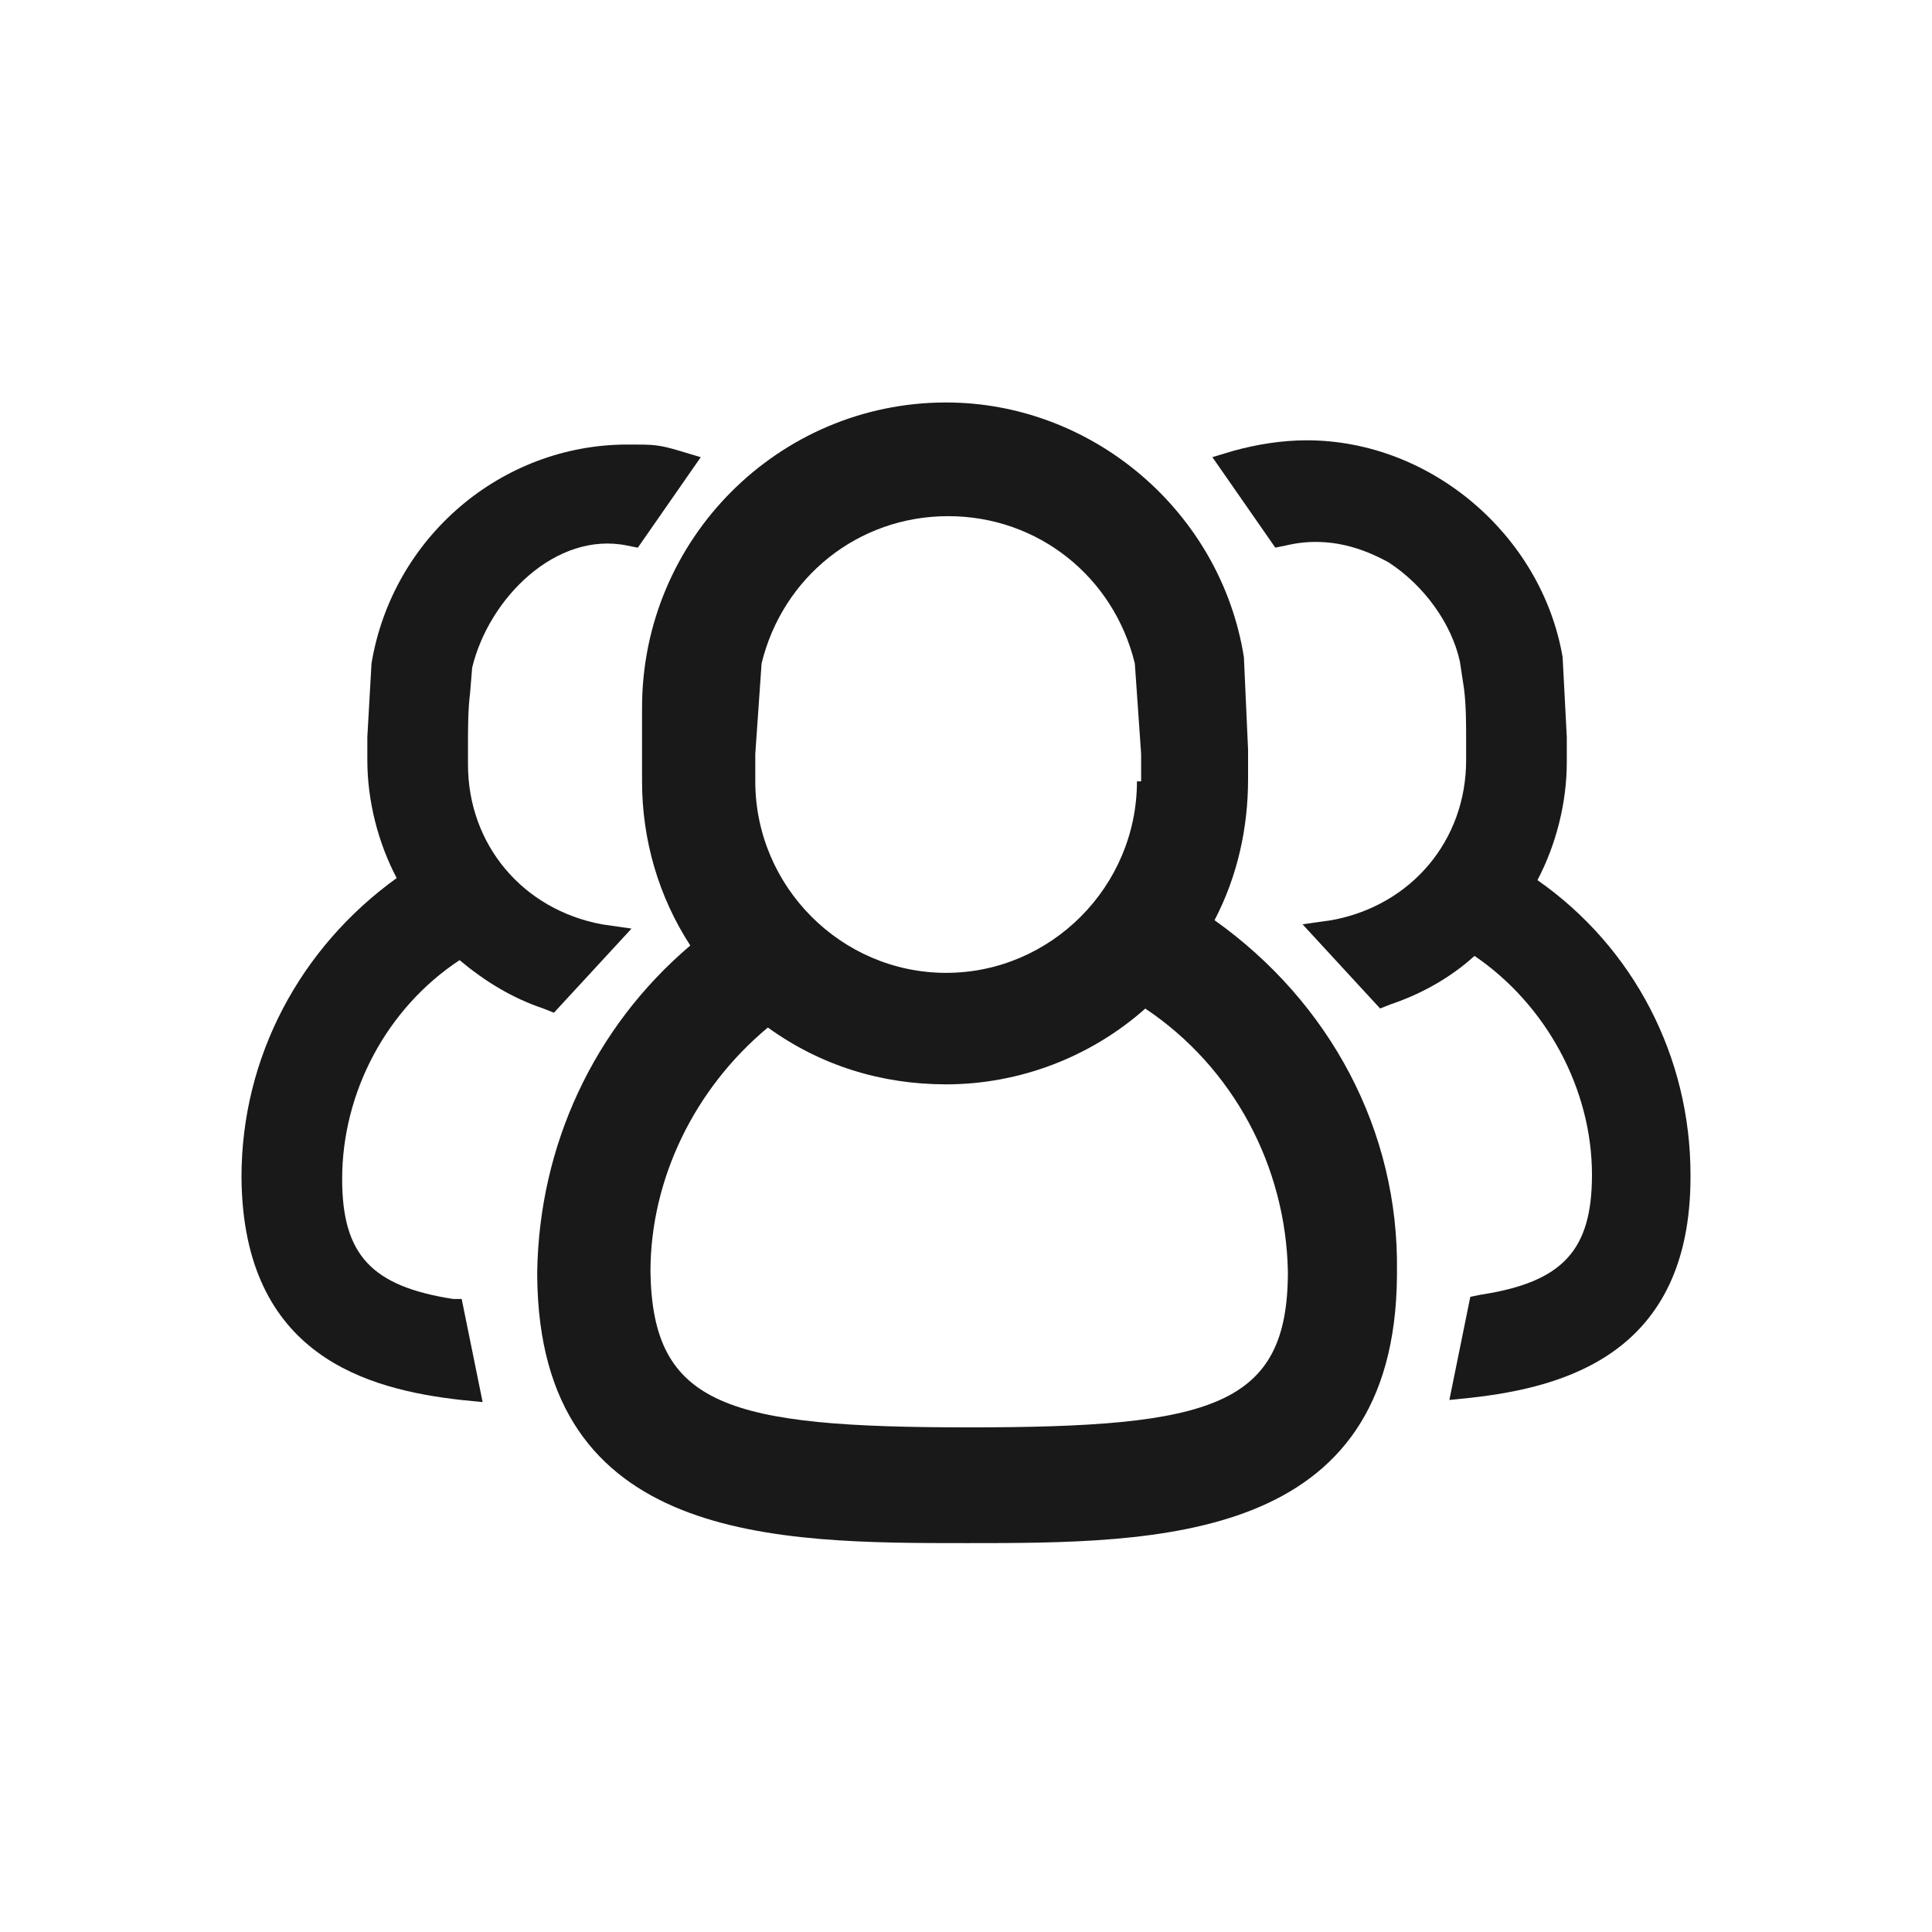<svg width="31" height="31" viewBox="0 0 31 31" fill="none" xmlns="http://www.w3.org/2000/svg">
<path d="M19.488 14.765C19.858 14.056 20.026 13.28 20.026 12.503V12.03L19.959 10.544C19.589 8.214 17.536 6.458 15.181 6.458C12.489 6.458 10.302 8.653 10.302 11.355V12.537C10.302 13.482 10.571 14.394 11.076 15.171C9.528 16.487 8.653 18.378 8.62 20.404V20.472C8.653 24.76 12.455 24.76 15.517 24.76C18.579 24.76 22.381 24.76 22.415 20.472V20.404C22.449 18.142 21.338 16.082 19.488 14.765ZM18.243 12.537C18.243 14.225 16.863 15.61 15.181 15.61C13.498 15.61 12.119 14.225 12.119 12.537V12.098L12.22 10.646C12.556 9.261 13.768 8.282 15.214 8.282C16.661 8.282 17.873 9.261 18.209 10.646L18.31 12.098V12.537H18.243ZM12.321 16.487C13.162 17.095 14.138 17.399 15.181 17.399C16.358 17.399 17.503 16.96 18.377 16.183C19.791 17.129 20.632 18.716 20.665 20.404C20.665 22.566 19.454 22.903 15.551 22.903C11.681 22.903 10.47 22.566 10.437 20.404C10.437 18.919 11.143 17.467 12.321 16.487Z" fill="black" fill-opacity="0.9"/>
<path d="M24.669 14.122C24.972 13.548 25.14 12.873 25.14 12.231V11.826L25.073 10.543C24.736 8.584 22.953 7.065 20.968 7.065C20.564 7.065 20.16 7.132 19.79 7.234L19.453 7.335L20.463 8.787L20.631 8.753C21.338 8.584 21.91 8.821 22.28 9.023C22.852 9.395 23.289 10.003 23.424 10.611L23.491 11.05C23.525 11.32 23.525 11.623 23.525 11.894V12.198C23.525 13.481 22.65 14.527 21.371 14.764L20.9 14.831L22.145 16.182L22.313 16.115C22.818 15.946 23.289 15.676 23.659 15.338C24.803 16.115 25.544 17.465 25.544 18.85C25.544 20.065 25.073 20.572 23.76 20.774L23.592 20.808L23.256 22.463L23.592 22.429C25.106 22.26 27.125 21.72 27.125 18.884V18.85C27.125 16.959 26.216 15.203 24.669 14.122Z" fill="black" fill-opacity="0.9"/>
<path d="M7.273 20.843C5.961 20.64 5.49 20.134 5.49 18.918C5.49 17.534 6.197 16.183 7.374 15.406C7.778 15.744 8.216 16.014 8.72 16.183L8.888 16.25L10.133 14.9L9.662 14.832C8.384 14.596 7.509 13.549 7.509 12.266V11.962C7.509 11.692 7.509 11.388 7.543 11.118L7.576 10.713C7.845 9.598 8.922 8.518 10.066 8.754L10.234 8.788L11.244 7.336L10.907 7.235C10.571 7.133 10.47 7.133 10.133 7.133H10.066C8.047 7.133 6.298 8.619 5.961 10.645L5.894 11.827V12.198C5.894 12.84 6.062 13.515 6.365 14.089C4.817 15.204 3.875 16.96 3.875 18.884V18.918C3.909 21.755 5.894 22.295 7.408 22.464L7.744 22.497L7.408 20.843H7.273Z" fill="black" fill-opacity="0.9"/>
</svg>
